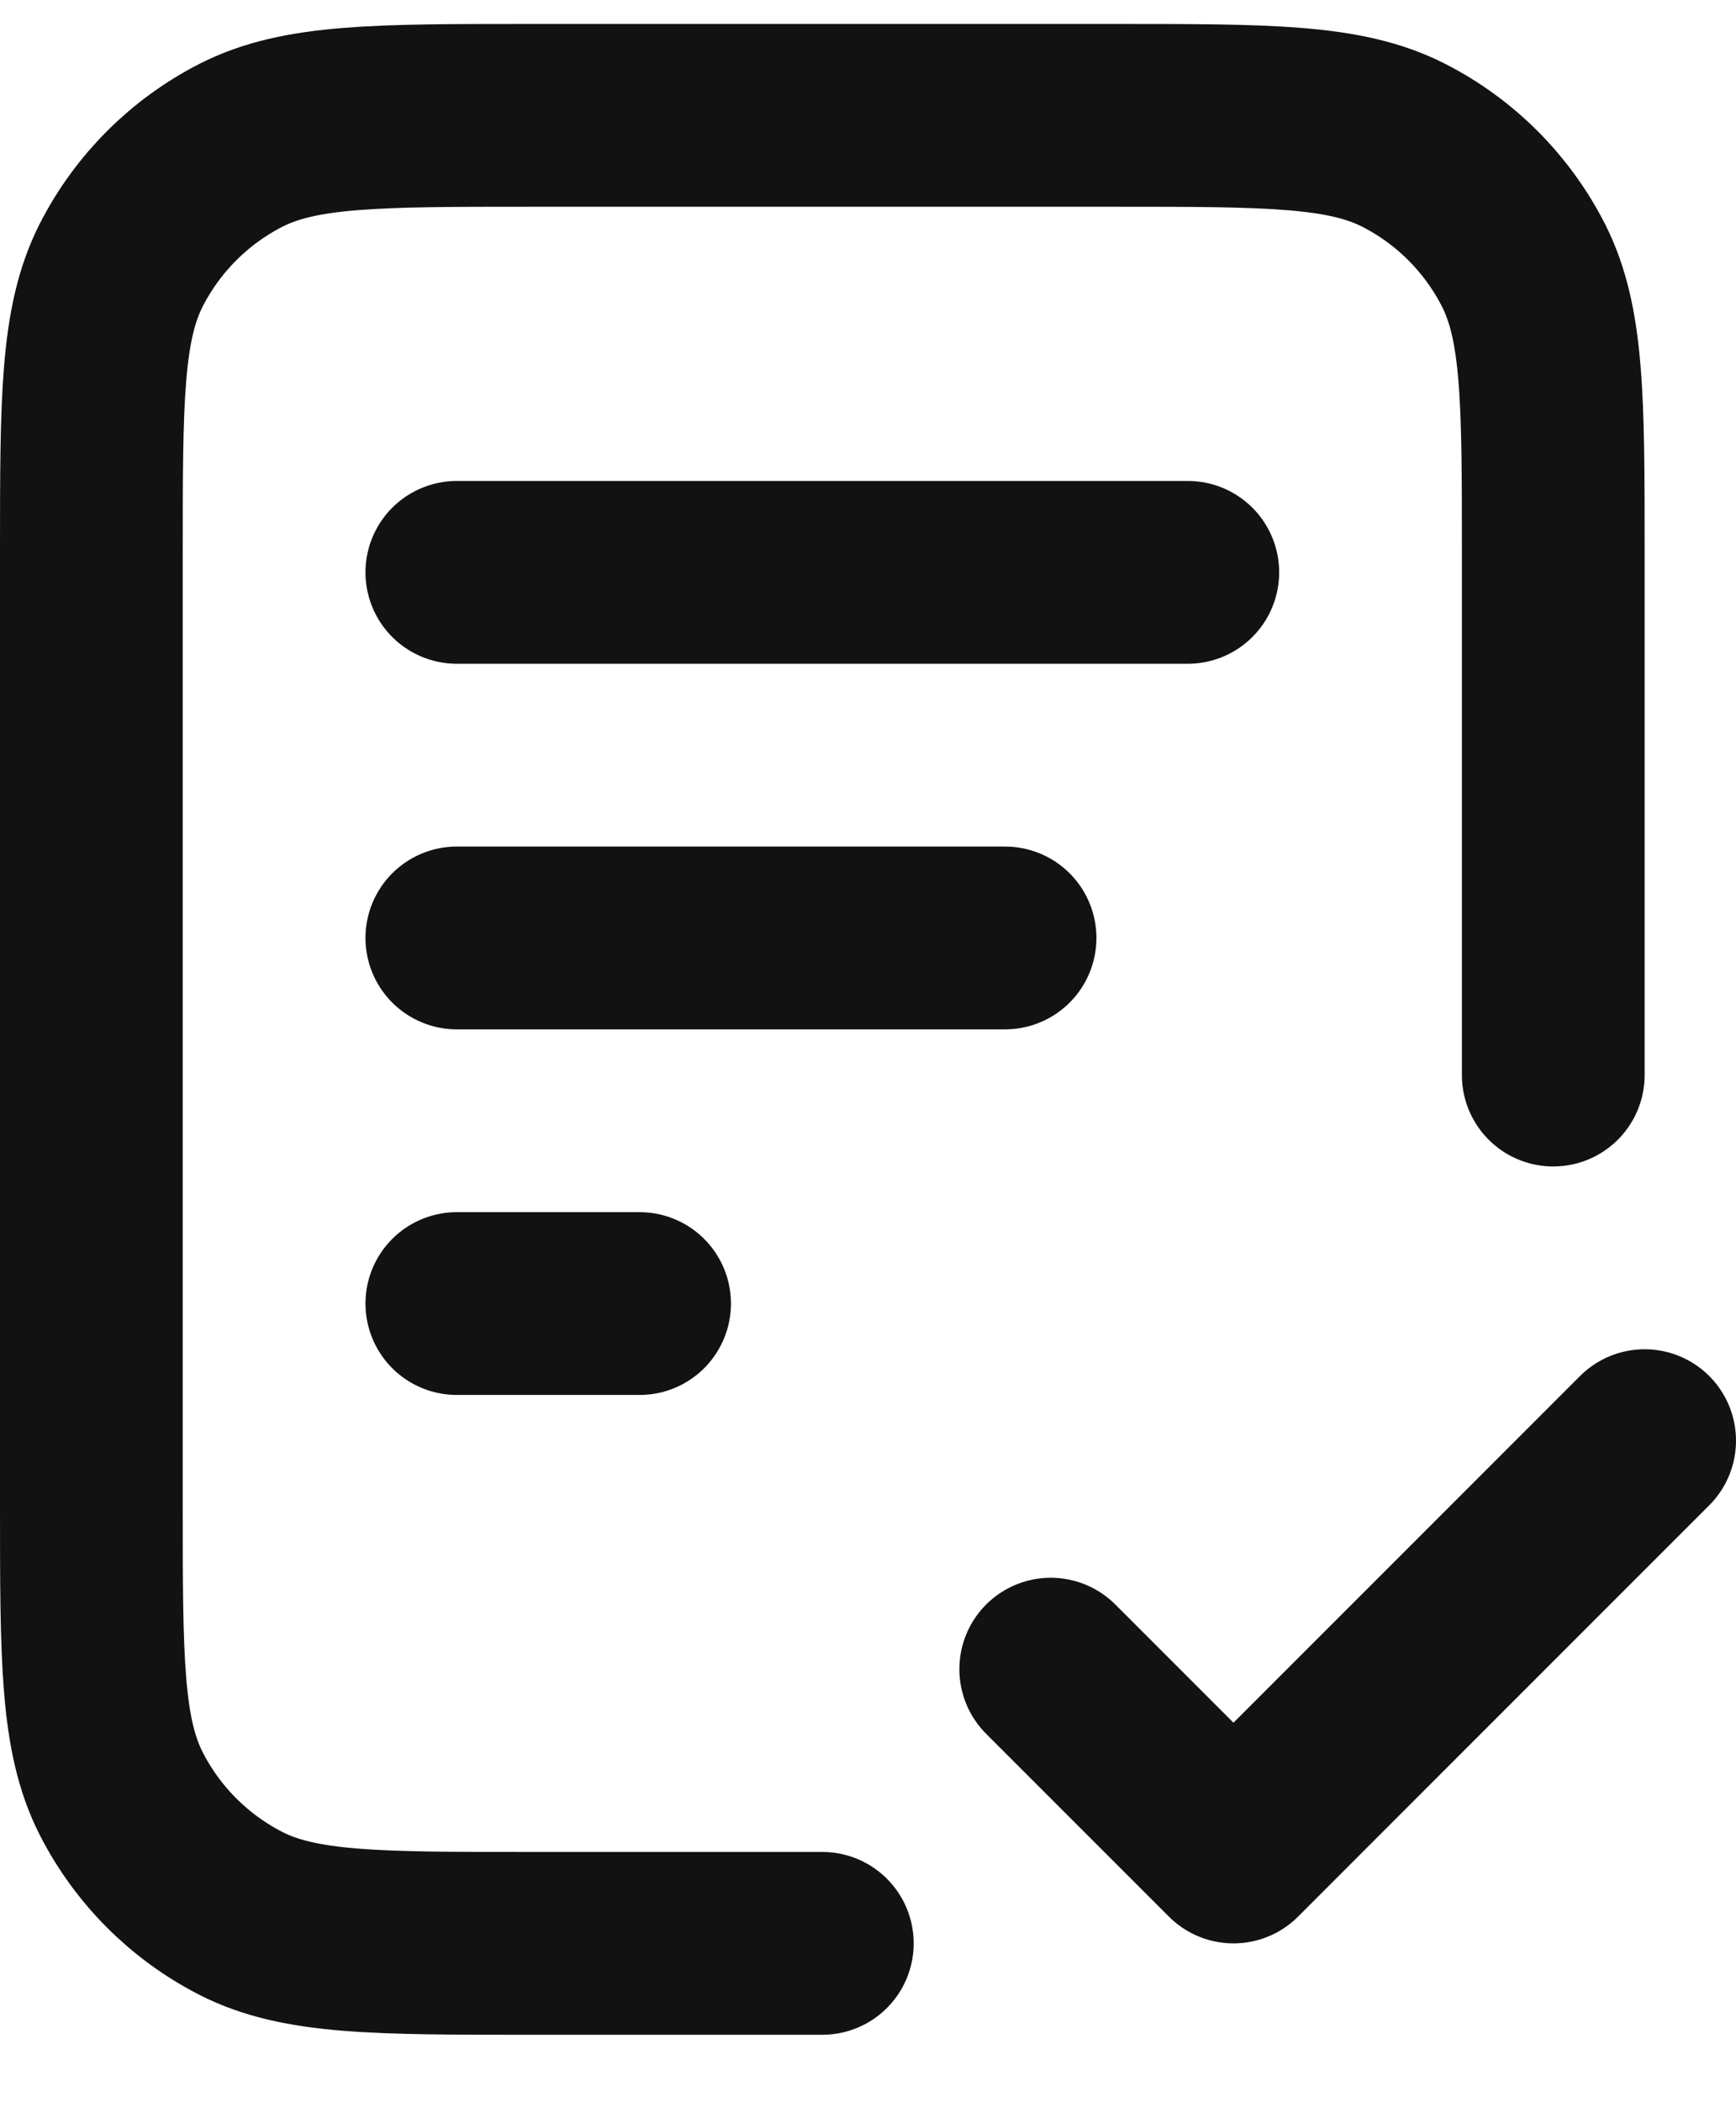 <svg width="19" height="23" viewBox="0 0 19 23" fill="none" xmlns="http://www.w3.org/2000/svg">
<path d="M17 11.762V6.062C17 4.382 17 3.542 16.673 2.9C16.385 2.336 15.927 1.877 15.362 1.589C14.72 1.262 13.88 1.262 12.2 1.262H5.8C4.12 1.262 3.28 1.262 2.638 1.589C2.074 1.877 1.615 2.336 1.327 2.9C1 3.542 1 4.382 1 6.062V16.462C1 18.142 1 18.982 1.327 19.624C1.615 20.188 2.074 20.647 2.638 20.935C3.28 21.262 4.12 21.262 5.8 21.262H9M11 10.262H5M7 14.262H5M13 6.262H5M11.5 18.262L13.5 20.262L18 15.762" stroke="#121212" stroke-width="2" stroke-linecap="round" stroke-linejoin="round"/>
</svg>
